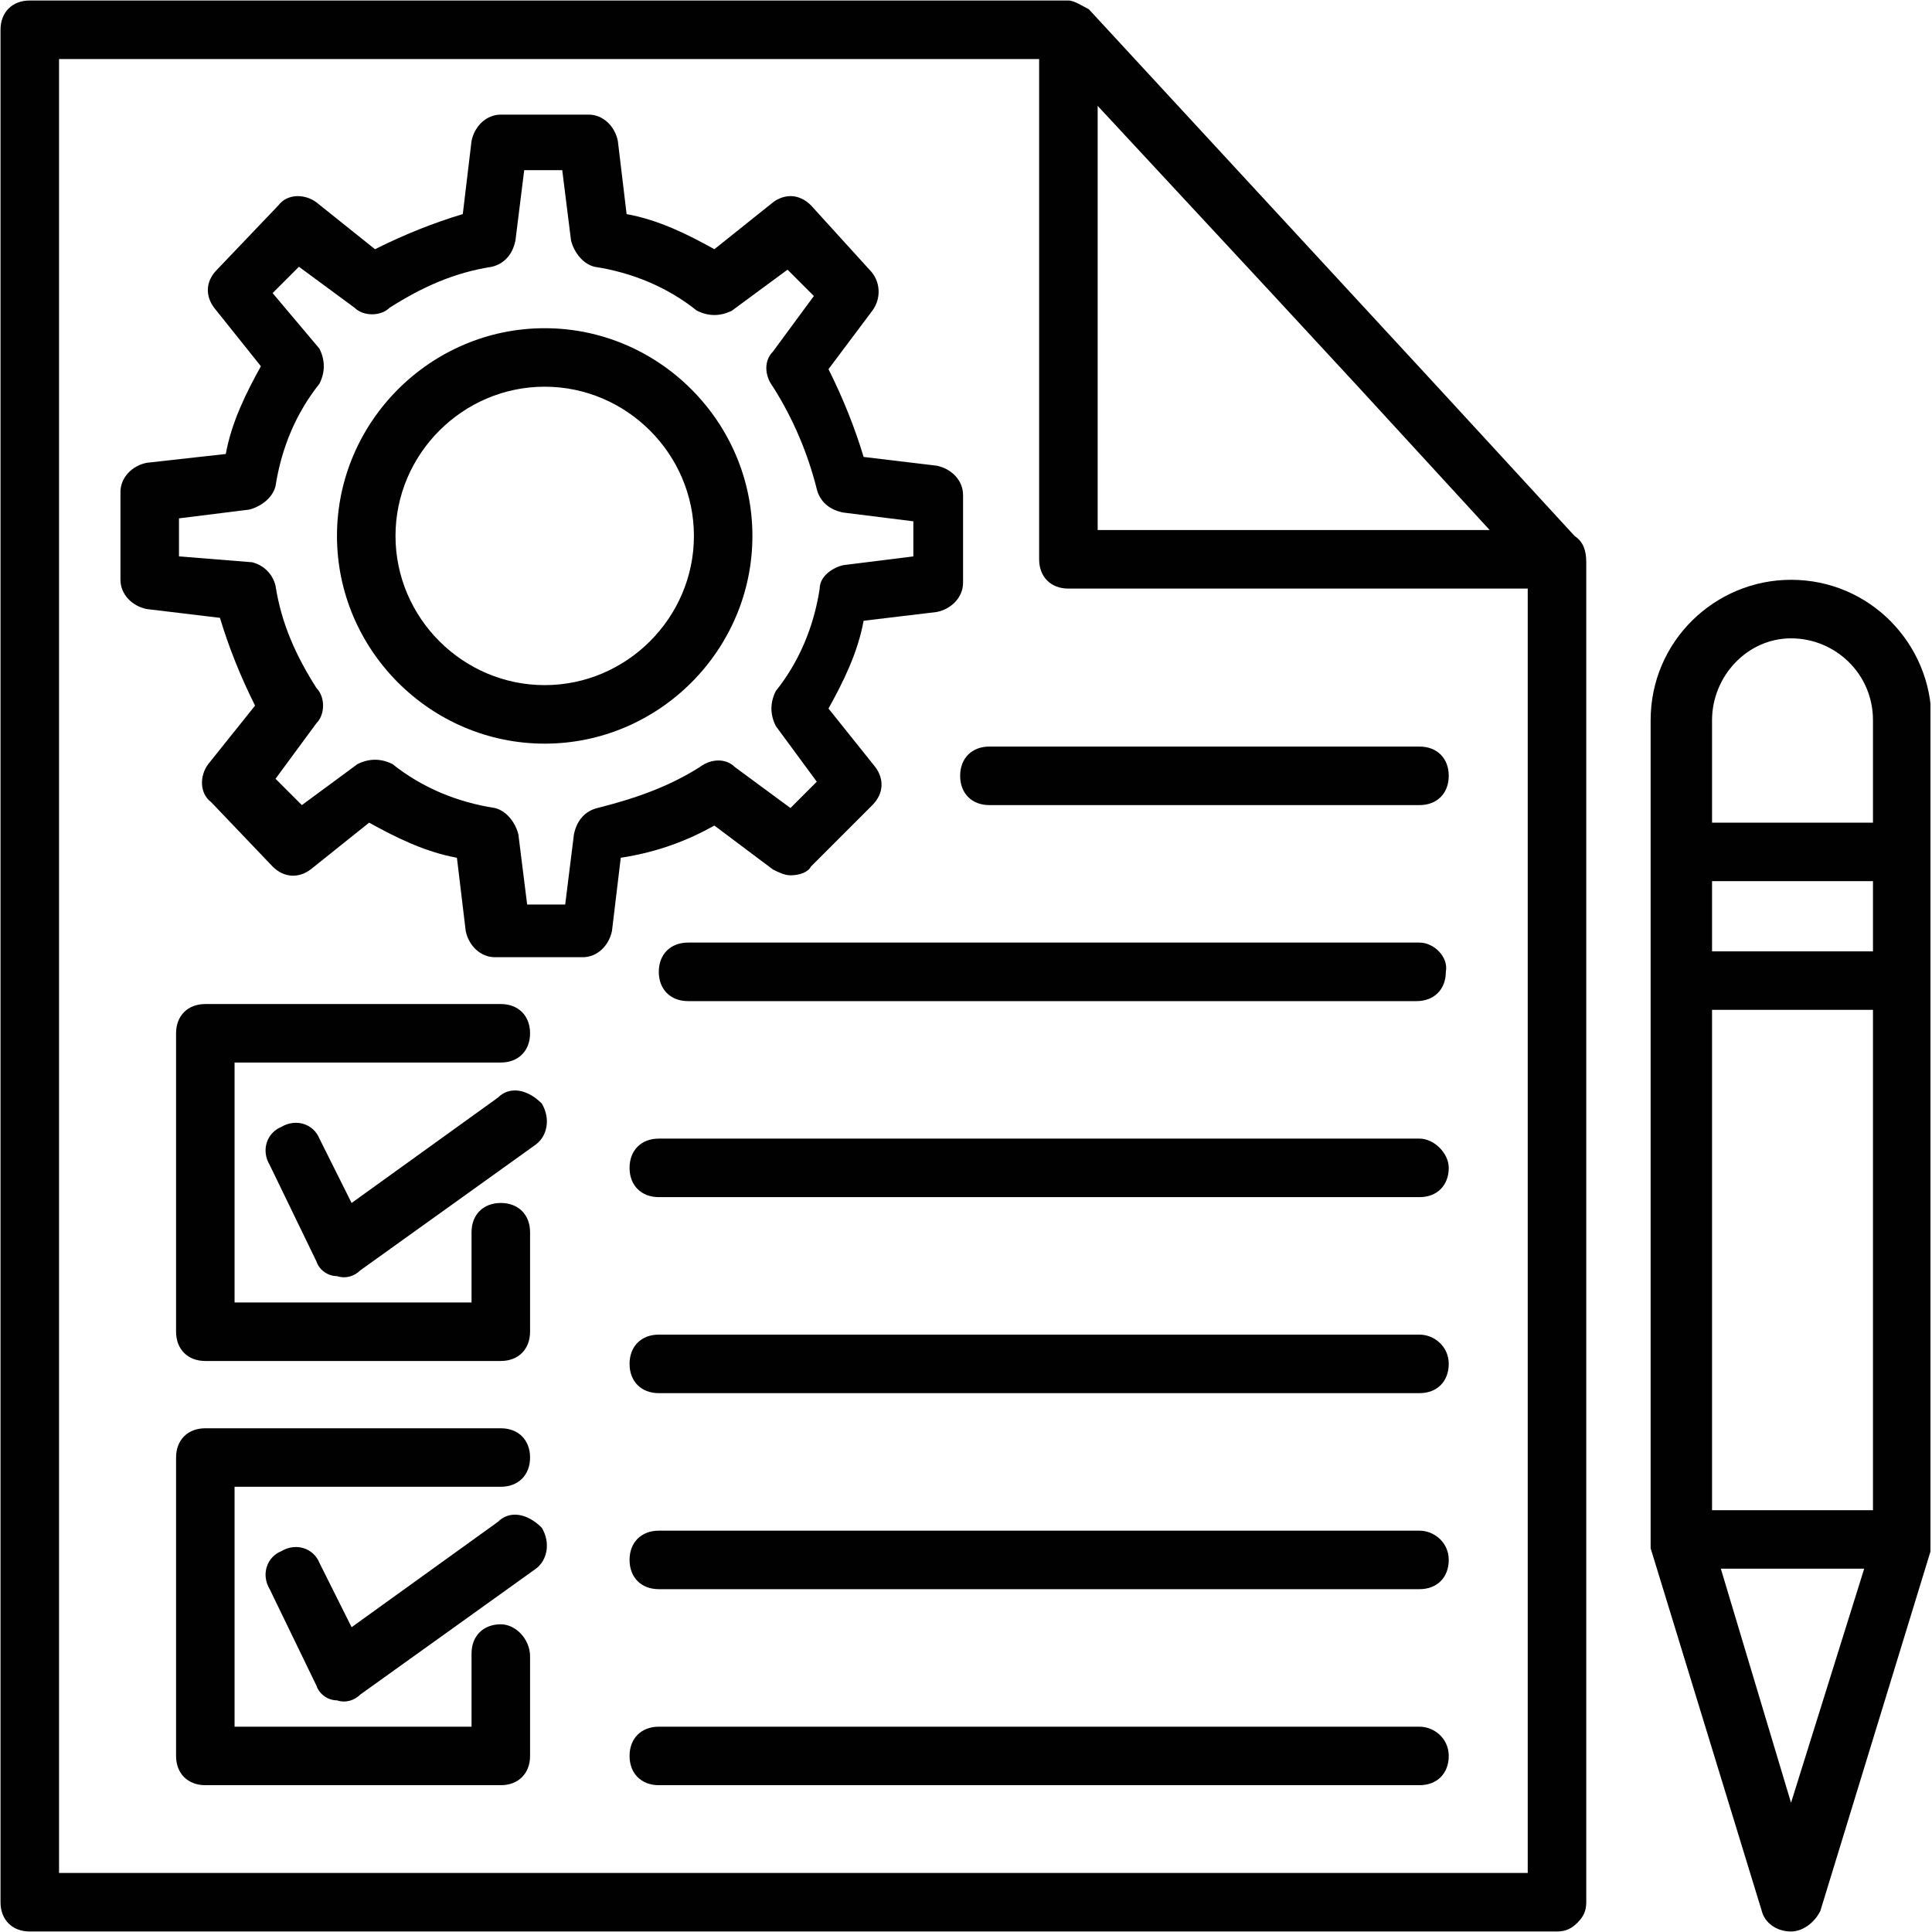 <svg xmlns="http://www.w3.org/2000/svg" width="300" zoomAndPan="magnify"
     viewBox="0 0 224.88 225" height="300" preserveAspectRatio="xMidYMid meet" version="1.0">
    <defs>
        <clipPath id="5ab6c2bf59">
            <path d="M 0 0.059 L 185 0.059 L 185 224.938 L 0 224.938 Z M 0 0.059 " clip-rule="nonzero"/>
        </clipPath>
        <clipPath id="9b4525b789">
            <path d="M 192 67 L 224.762 67 L 224.762 224.938 L 192 224.938 Z M 192 67 " clip-rule="nonzero"/>
        </clipPath>
    </defs>
    <g clip-path="url(#5ab6c2bf59)">
        <path fill="#010101"
              d="M 183.312 62.414 C 163.891 41.289 176.156 54.578 126.75 1.082 C 126.07 0.742 125.047 0.059 124.367 0.059 L 3.406 0.059 C 1.363 0.059 0 1.422 0 3.469 L 0 221.531 C 0 223.578 1.363 224.941 3.406 224.941 L 181.266 224.941 C 182.289 224.941 182.969 224.598 183.652 223.918 C 184.332 223.234 184.676 222.555 184.676 221.531 L 184.676 65.48 C 184.676 64.117 184.332 63.094 183.312 62.414 Z M 127.773 12.328 C 163.551 50.828 157.758 44.695 173.43 61.73 L 127.773 61.73 Z M 6.816 218.125 L 6.816 6.875 L 120.957 6.875 L 120.957 65.141 C 120.957 67.184 122.32 68.547 124.367 68.547 L 177.859 68.547 L 177.859 218.125 Z M 6.816 218.125 "
              fill-opacity="1" fill-rule="nonzero"/>
    </g>
    <g clip-path="url(#9b4525b789)">
        <path fill="#010101"
              d="M 208.523 67.523 C 199.668 67.523 192.172 74.68 192.172 83.879 L 192.172 179.281 C 192.172 179.281 192.172 180.305 192.172 180.305 L 205.117 222.555 C 205.457 223.918 206.82 224.941 208.523 224.941 C 209.887 224.941 211.25 223.918 211.934 222.555 L 224.879 180.305 C 224.879 180.305 224.879 179.281 224.879 179.281 L 224.879 83.879 C 224.879 75.02 217.727 67.523 208.523 67.523 Z M 199.324 102.617 L 218.066 102.617 L 218.066 110.797 L 199.324 110.797 Z M 199.324 117.609 L 218.066 117.609 L 218.066 175.875 L 199.324 175.875 Z M 208.523 74.34 C 213.637 74.34 218.066 78.426 218.066 83.879 L 218.066 95.805 L 199.324 95.805 L 199.324 83.879 C 199.324 78.77 203.414 74.34 208.523 74.34 Z M 208.523 209.949 L 200.348 182.691 L 217.043 182.691 Z M 208.523 209.949 "
              fill-opacity="1" fill-rule="nonzero"/>
    </g>
    <path fill="#010101"
          d="M 83.137 96.145 L 89.953 101.258 C 90.633 101.598 91.316 101.938 91.996 101.938 C 93.02 101.938 94.039 101.598 94.383 100.914 L 101.535 93.762 C 102.898 92.398 102.898 90.695 101.879 89.332 L 96.426 82.516 C 98.129 79.449 99.832 76.043 100.516 72.293 L 109.031 71.273 C 110.738 70.93 112.098 69.57 112.098 67.863 L 112.098 57.645 C 112.098 55.938 110.738 54.578 109.031 54.234 L 100.516 53.215 C 99.492 49.805 98.129 46.398 96.426 42.992 L 101.535 36.176 C 102.559 34.812 102.559 32.77 101.195 31.406 L 94.383 23.91 C 93.02 22.547 91.316 22.547 89.953 23.57 L 83.137 29.023 C 80.07 27.316 76.664 25.613 72.914 24.934 L 71.895 16.414 C 71.551 14.711 70.191 13.348 68.484 13.348 L 58.266 13.348 C 56.562 13.348 55.199 14.711 54.855 16.414 L 53.836 24.934 C 50.426 25.957 47.02 27.316 43.613 29.023 L 36.797 23.57 C 35.438 22.547 33.391 22.547 32.367 23.91 L 25.215 31.406 C 23.852 32.77 23.852 34.473 24.875 35.836 L 30.324 42.652 C 28.621 45.719 26.918 49.125 26.234 52.871 L 17.035 53.895 C 15.332 54.234 13.969 55.598 13.969 57.301 L 13.969 67.523 C 13.969 69.227 15.332 70.59 17.035 70.93 L 25.555 71.953 C 26.578 75.359 27.941 78.77 29.645 82.176 L 24.191 88.988 C 23.168 90.352 23.168 92.398 24.531 93.418 L 31.688 100.914 C 33.051 102.277 34.754 102.277 36.117 101.258 L 42.93 95.805 C 46 97.508 49.406 99.211 53.152 99.895 L 54.176 108.41 C 54.516 110.113 55.879 111.477 57.582 111.477 L 67.805 111.477 C 69.508 111.477 70.871 110.113 71.211 108.41 L 72.234 99.895 C 76.664 99.211 80.07 97.848 83.137 96.145 Z M 69.508 94.102 C 68.145 94.441 67.125 95.465 66.781 97.168 L 65.762 105.344 L 61.332 105.344 L 60.309 97.168 C 59.969 95.805 58.945 94.441 57.582 94.102 C 53.152 93.418 49.066 91.715 45.656 88.988 C 44.293 88.309 42.934 88.309 41.57 88.988 L 35.094 93.762 L 32.027 90.695 L 36.797 84.219 C 37.82 83.199 37.82 81.152 36.797 80.133 C 34.414 76.383 32.711 72.637 32.027 68.207 C 31.688 66.844 30.664 65.82 29.301 65.48 L 20.785 64.797 L 20.785 60.367 L 28.961 59.348 C 30.324 59.004 31.688 57.984 32.027 56.621 C 32.711 52.191 34.414 48.102 37.141 44.695 C 37.82 43.332 37.82 41.969 37.141 40.605 L 31.688 34.133 L 34.754 31.066 L 41.227 35.836 C 42.25 36.859 44.293 36.859 45.316 35.836 C 49.066 33.453 52.812 31.746 57.242 31.066 C 58.605 30.727 59.629 29.703 59.969 28 L 60.988 19.82 L 65.418 19.82 L 66.441 28 C 66.781 29.363 67.805 30.727 69.168 31.066 C 73.598 31.746 77.688 33.453 81.094 36.176 C 82.457 36.859 83.82 36.859 85.184 36.176 L 91.656 31.406 L 94.723 34.473 L 89.953 40.949 C 88.93 41.969 88.93 43.672 89.953 45.035 C 92.336 48.785 94.039 52.871 95.062 56.961 C 95.402 58.324 96.426 59.348 98.129 59.688 L 106.309 60.711 L 106.309 64.797 L 98.129 65.82 C 96.766 66.16 95.402 67.184 95.402 68.547 C 94.723 72.977 93.02 77.062 90.293 80.473 C 89.609 81.836 89.609 83.199 90.293 84.559 L 95.062 91.035 L 91.996 94.102 L 85.523 89.332 C 84.5 88.309 82.797 88.309 81.434 89.332 C 77.688 91.715 73.598 93.078 69.508 94.102 Z M 69.508 94.102 "
          fill-opacity="1" fill-rule="nonzero"/>
    <path fill="#010101"
          d="M 63.375 38.223 C 50.086 38.223 39.184 49.125 39.184 62.414 C 39.184 75.703 50.086 86.605 63.375 86.605 C 76.664 86.605 87.566 75.703 87.566 62.414 C 87.566 49.125 76.664 38.223 63.375 38.223 Z M 63.375 79.789 C 53.836 79.789 46 71.953 46 62.414 C 46 52.871 53.836 45.035 63.375 45.035 C 72.914 45.035 80.754 52.871 80.754 62.414 C 80.754 71.953 72.914 79.789 63.375 79.789 Z M 63.375 79.789 "
          fill-opacity="1" fill-rule="nonzero"/>
    <path fill="#010101"
          d="M 58.266 123.742 C 60.309 123.742 61.672 122.383 61.672 120.336 C 61.672 118.293 60.309 116.93 58.266 116.93 L 23.852 116.93 C 21.805 116.93 20.445 118.293 20.445 120.336 L 20.445 155.09 C 20.445 157.137 21.805 158.5 23.852 158.5 L 58.266 158.5 C 60.309 158.5 61.672 157.137 61.672 155.09 L 61.672 143.508 C 61.672 141.461 60.309 140.098 58.266 140.098 C 56.219 140.098 54.855 141.461 54.855 143.508 L 54.855 151.684 L 27.258 151.684 L 27.258 123.742 Z M 58.266 123.742 "
          fill-opacity="1" fill-rule="nonzero"/>
    <path fill="#010101"
          d="M 57.922 127.832 L 40.887 140.098 L 37.141 132.602 C 36.457 130.898 34.414 130.219 32.711 131.238 C 31.008 131.922 30.324 133.965 31.348 135.668 L 36.797 146.914 C 37.141 147.938 38.16 148.617 39.184 148.617 C 40.207 148.957 41.227 148.617 41.91 147.938 L 62.352 133.285 C 63.715 132.262 64.059 130.219 63.035 128.516 C 61.332 126.812 59.285 126.469 57.922 127.832 Z M 57.922 127.832 "
          fill-opacity="1" fill-rule="nonzero"/>
    <path fill="#010101"
          d="M 58.266 189.164 C 56.219 189.164 54.855 190.527 54.855 192.57 L 54.855 201.09 L 27.258 201.09 L 27.258 173.148 L 58.266 173.148 C 60.309 173.148 61.672 171.785 61.672 169.742 C 61.672 167.699 60.309 166.336 58.266 166.336 L 23.852 166.336 C 21.805 166.336 20.445 167.699 20.445 169.742 L 20.445 204.496 C 20.445 206.539 21.805 207.902 23.852 207.902 L 58.266 207.902 C 60.309 207.902 61.672 206.539 61.672 204.496 L 61.672 192.91 C 61.672 190.867 59.969 189.164 58.266 189.164 Z M 58.266 189.164 "
          fill-opacity="1" fill-rule="nonzero"/>
    <path fill="#010101"
          d="M 57.922 177.238 L 40.887 189.504 L 37.141 182.008 C 36.457 180.305 34.414 179.625 32.711 180.645 C 31.008 181.328 30.324 183.371 31.348 185.074 L 36.797 196.32 C 37.141 197.34 38.16 198.023 39.184 198.023 C 40.207 198.363 41.227 198.023 41.91 197.34 L 62.352 182.691 C 63.715 181.668 64.059 179.625 63.035 177.918 C 61.332 176.215 59.285 175.875 57.922 177.238 Z M 57.922 177.238 "
          fill-opacity="1" fill-rule="nonzero"/>
    <path fill="#010101"
          d="M 115.164 93.762 L 165.254 93.762 C 167.297 93.762 168.66 92.398 168.66 90.352 C 168.66 88.309 167.297 86.945 165.254 86.945 L 115.164 86.945 C 113.121 86.945 111.758 88.309 111.758 90.352 C 111.758 92.398 113.121 93.762 115.164 93.762 Z M 115.164 93.762 "
          fill-opacity="1" fill-rule="nonzero"/>
    <path fill="#010101"
          d="M 165.254 109.773 L 80.07 109.773 C 78.027 109.773 76.664 111.137 76.664 113.18 C 76.664 115.227 78.027 116.59 80.07 116.59 L 164.91 116.59 C 166.957 116.59 168.32 115.227 168.32 113.18 C 168.66 111.477 166.957 109.773 165.254 109.773 Z M 165.254 109.773 "
          fill-opacity="1" fill-rule="nonzero"/>
    <path fill="#010101"
          d="M 165.254 132.602 L 76.664 132.602 C 74.621 132.602 73.258 133.965 73.258 136.012 C 73.258 138.055 74.621 139.418 76.664 139.418 L 165.254 139.418 C 167.297 139.418 168.66 138.055 168.66 136.012 C 168.66 134.305 166.957 132.602 165.254 132.602 Z M 165.254 132.602 "
          fill-opacity="1" fill-rule="nonzero"/>
    <path fill="#010101"
          d="M 165.254 155.43 L 76.664 155.43 C 74.621 155.43 73.258 156.793 73.258 158.84 C 73.258 160.883 74.621 162.246 76.664 162.246 L 165.254 162.246 C 167.297 162.246 168.66 160.883 168.66 158.84 C 168.66 156.793 166.957 155.43 165.254 155.43 Z M 165.254 155.43 "
          fill-opacity="1" fill-rule="nonzero"/>
    <path fill="#010101"
          d="M 165.254 178.262 L 76.664 178.262 C 74.621 178.262 73.258 179.625 73.258 181.668 C 73.258 183.711 74.621 185.074 76.664 185.074 L 165.254 185.074 C 167.297 185.074 168.66 183.711 168.66 181.668 C 168.66 179.625 166.957 178.262 165.254 178.262 Z M 165.254 178.262 "
          fill-opacity="1" fill-rule="nonzero"/>
    <path fill="#010101"
          d="M 165.254 201.09 L 76.664 201.09 C 74.621 201.09 73.258 202.453 73.258 204.496 C 73.258 206.539 74.621 207.902 76.664 207.902 L 165.254 207.902 C 167.297 207.902 168.66 206.539 168.66 204.496 C 168.66 202.453 166.957 201.09 165.254 201.09 Z M 165.254 201.09 "
          fill-opacity="1" fill-rule="nonzero"/>
</svg>